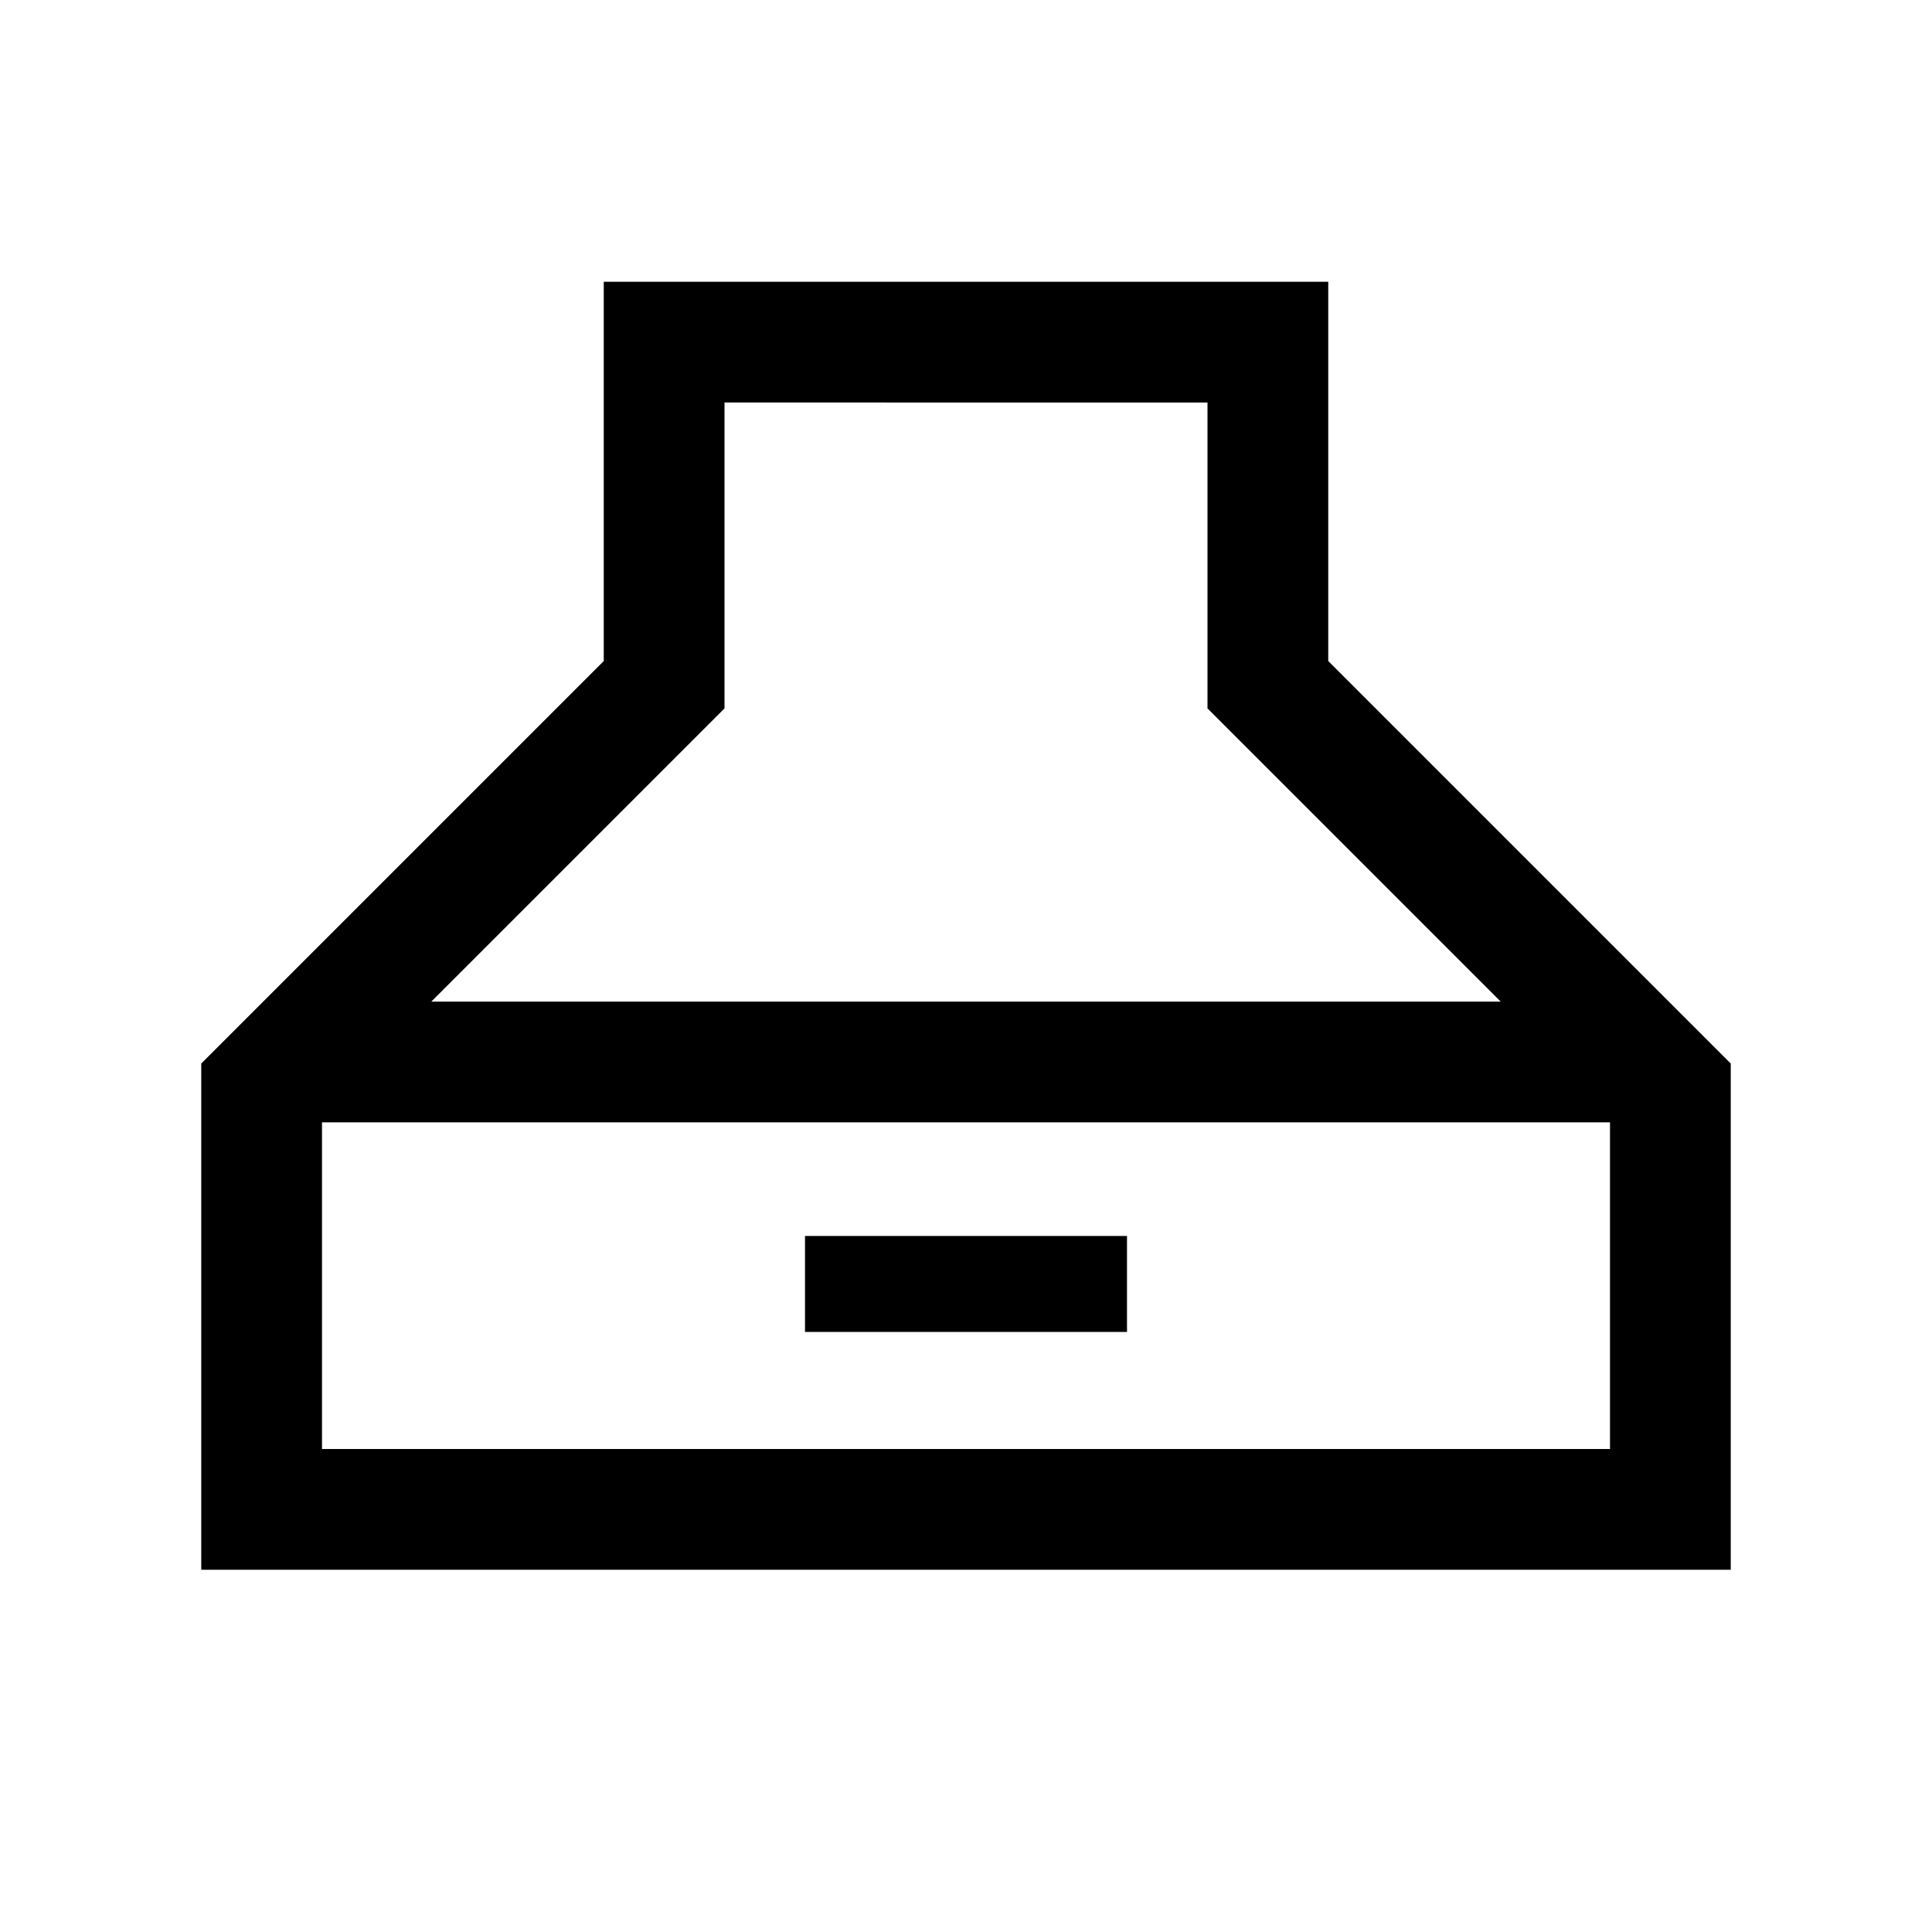 <svg xmlns="http://www.w3.org/2000/svg" height="24" viewBox="0 -960 960 960" width="24"><path d="M100-180v-251.54l200-200V-820h360v188.46l200 200V-180H100Zm114.31-282.31h531.38L600-608v-152H360v152L214.31-462.31ZM160-240h640v-162.31H160V-240Zm240-58.15v-47.7h160v47.7H400Z"/></svg>